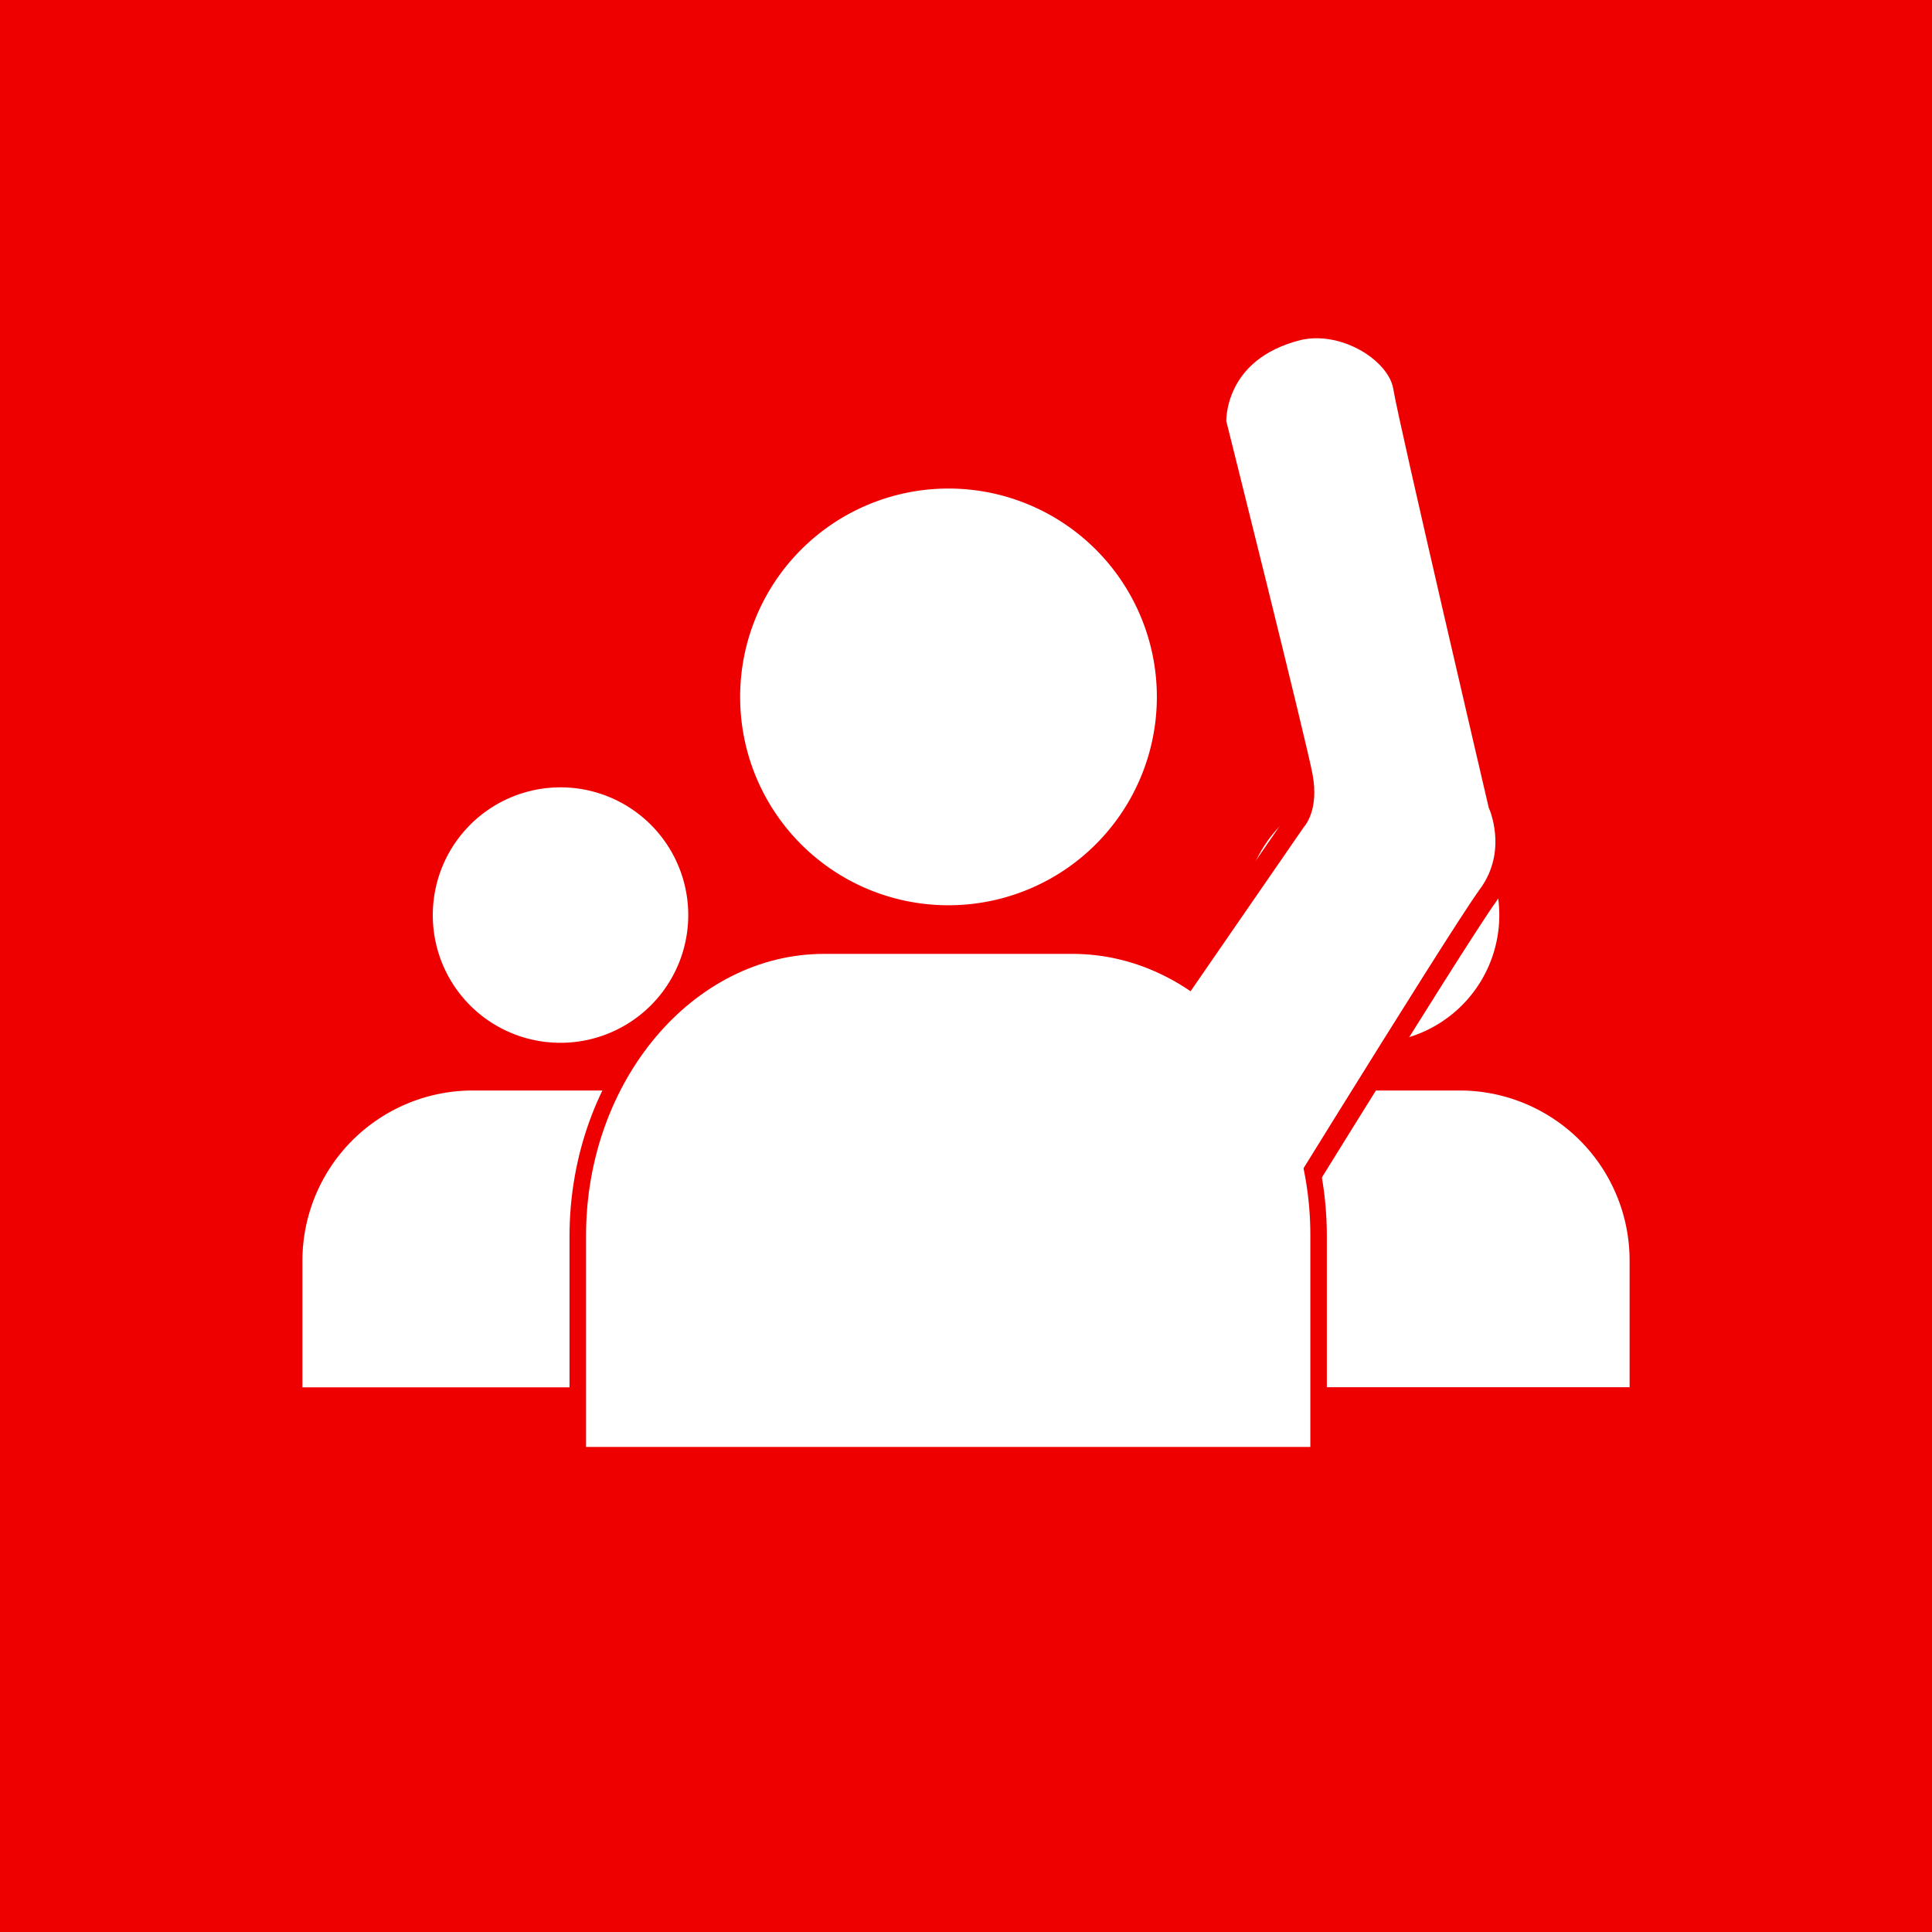 <svg xmlns="http://www.w3.org/2000/svg" viewBox="0 0 566.93 566.93"><defs><style>.cls-1{fill:#e00;}.cls-2,.cls-3,.cls-5{fill:#fff;}.cls-3{stroke:#ec1c24;}.cls-3,.cls-4,.cls-5{stroke-miterlimit:10;}.cls-4{fill:none;stroke-width:5px;}.cls-4,.cls-5{stroke:#e00;}.cls-5{stroke-width:6px;}</style></defs><title>Asset 1</title><g id="Layer_2" data-name="Layer 2"><g id="Layer_1-2" data-name="Layer 1"><rect class="cls-1" width="566.93" height="566.93"/><path class="cls-2" d="M428.47,320h-52a50,50,0,0,0-49.77,49.77v37.3H478.19V369.8A49.87,49.87,0,0,0,428.47,320Z"/><path class="cls-2" d="M402.49,306A37.48,37.48,0,1,0,365,268.48,37.43,37.43,0,0,0,402.49,306Z"/><path class="cls-2" d="M190.47,320h-52A50,50,0,0,0,88.74,369.8v37.3H240.19V369.8A49.87,49.87,0,0,0,190.47,320Z"/><path class="cls-2" d="M164.49,306A37.48,37.48,0,1,0,127,268.48,37.43,37.43,0,0,0,164.49,306Z"/><path class="cls-2" d="M315.55,278.32H241c-39.22,0-71.38,38.07-71.38,84.5v63.33H386.85V362.82C386.92,316.39,354.77,278.32,315.55,278.32Z"/><path class="cls-2" d="M278.29,268.14a63.64,63.64,0,1,0-63.6-63.69A63.57,63.57,0,0,0,278.29,268.14Z"/><path class="cls-3" d="M315.55,278.32H241c-39.22,0-71.38,38.07-71.38,84.5v63.33H386.85V362.82C386.92,316.39,354.77,278.32,315.55,278.32Z"/><path class="cls-3" d="M278.29,268.14a63.64,63.64,0,1,0-63.6-63.69A63.57,63.57,0,0,0,278.29,268.14Z"/><path class="cls-4" d="M315.55,278.32H241c-39.22,0-71.38,38.07-71.38,84.5v63.33H386.85V362.82C386.92,316.39,354.77,278.32,315.55,278.32Z"/><path class="cls-4" d="M278.29,268.14a63.64,63.64,0,1,0-63.6-63.69A63.57,63.57,0,0,0,278.29,268.14Z"/><path class="cls-5" d="M325.3,320.47l54.87-79.54s3.76-3.72,2.07-13-25.4-104-25.4-104-1-20.87,24.35-27.12c13.65-3,29,6.85,30.61,16.8s27.92,122.46,27.92,122.46,6.32,13.85-3,26.57-77.74,124-77.74,124Z"/><path class="cls-2" d="M314.74,279.91H241.81c-38.38,0-69.84,37.25-69.84,82.68v62H384.51v-62C384.59,317.16,353.12,279.91,314.74,279.91Z"/></g></g></svg>